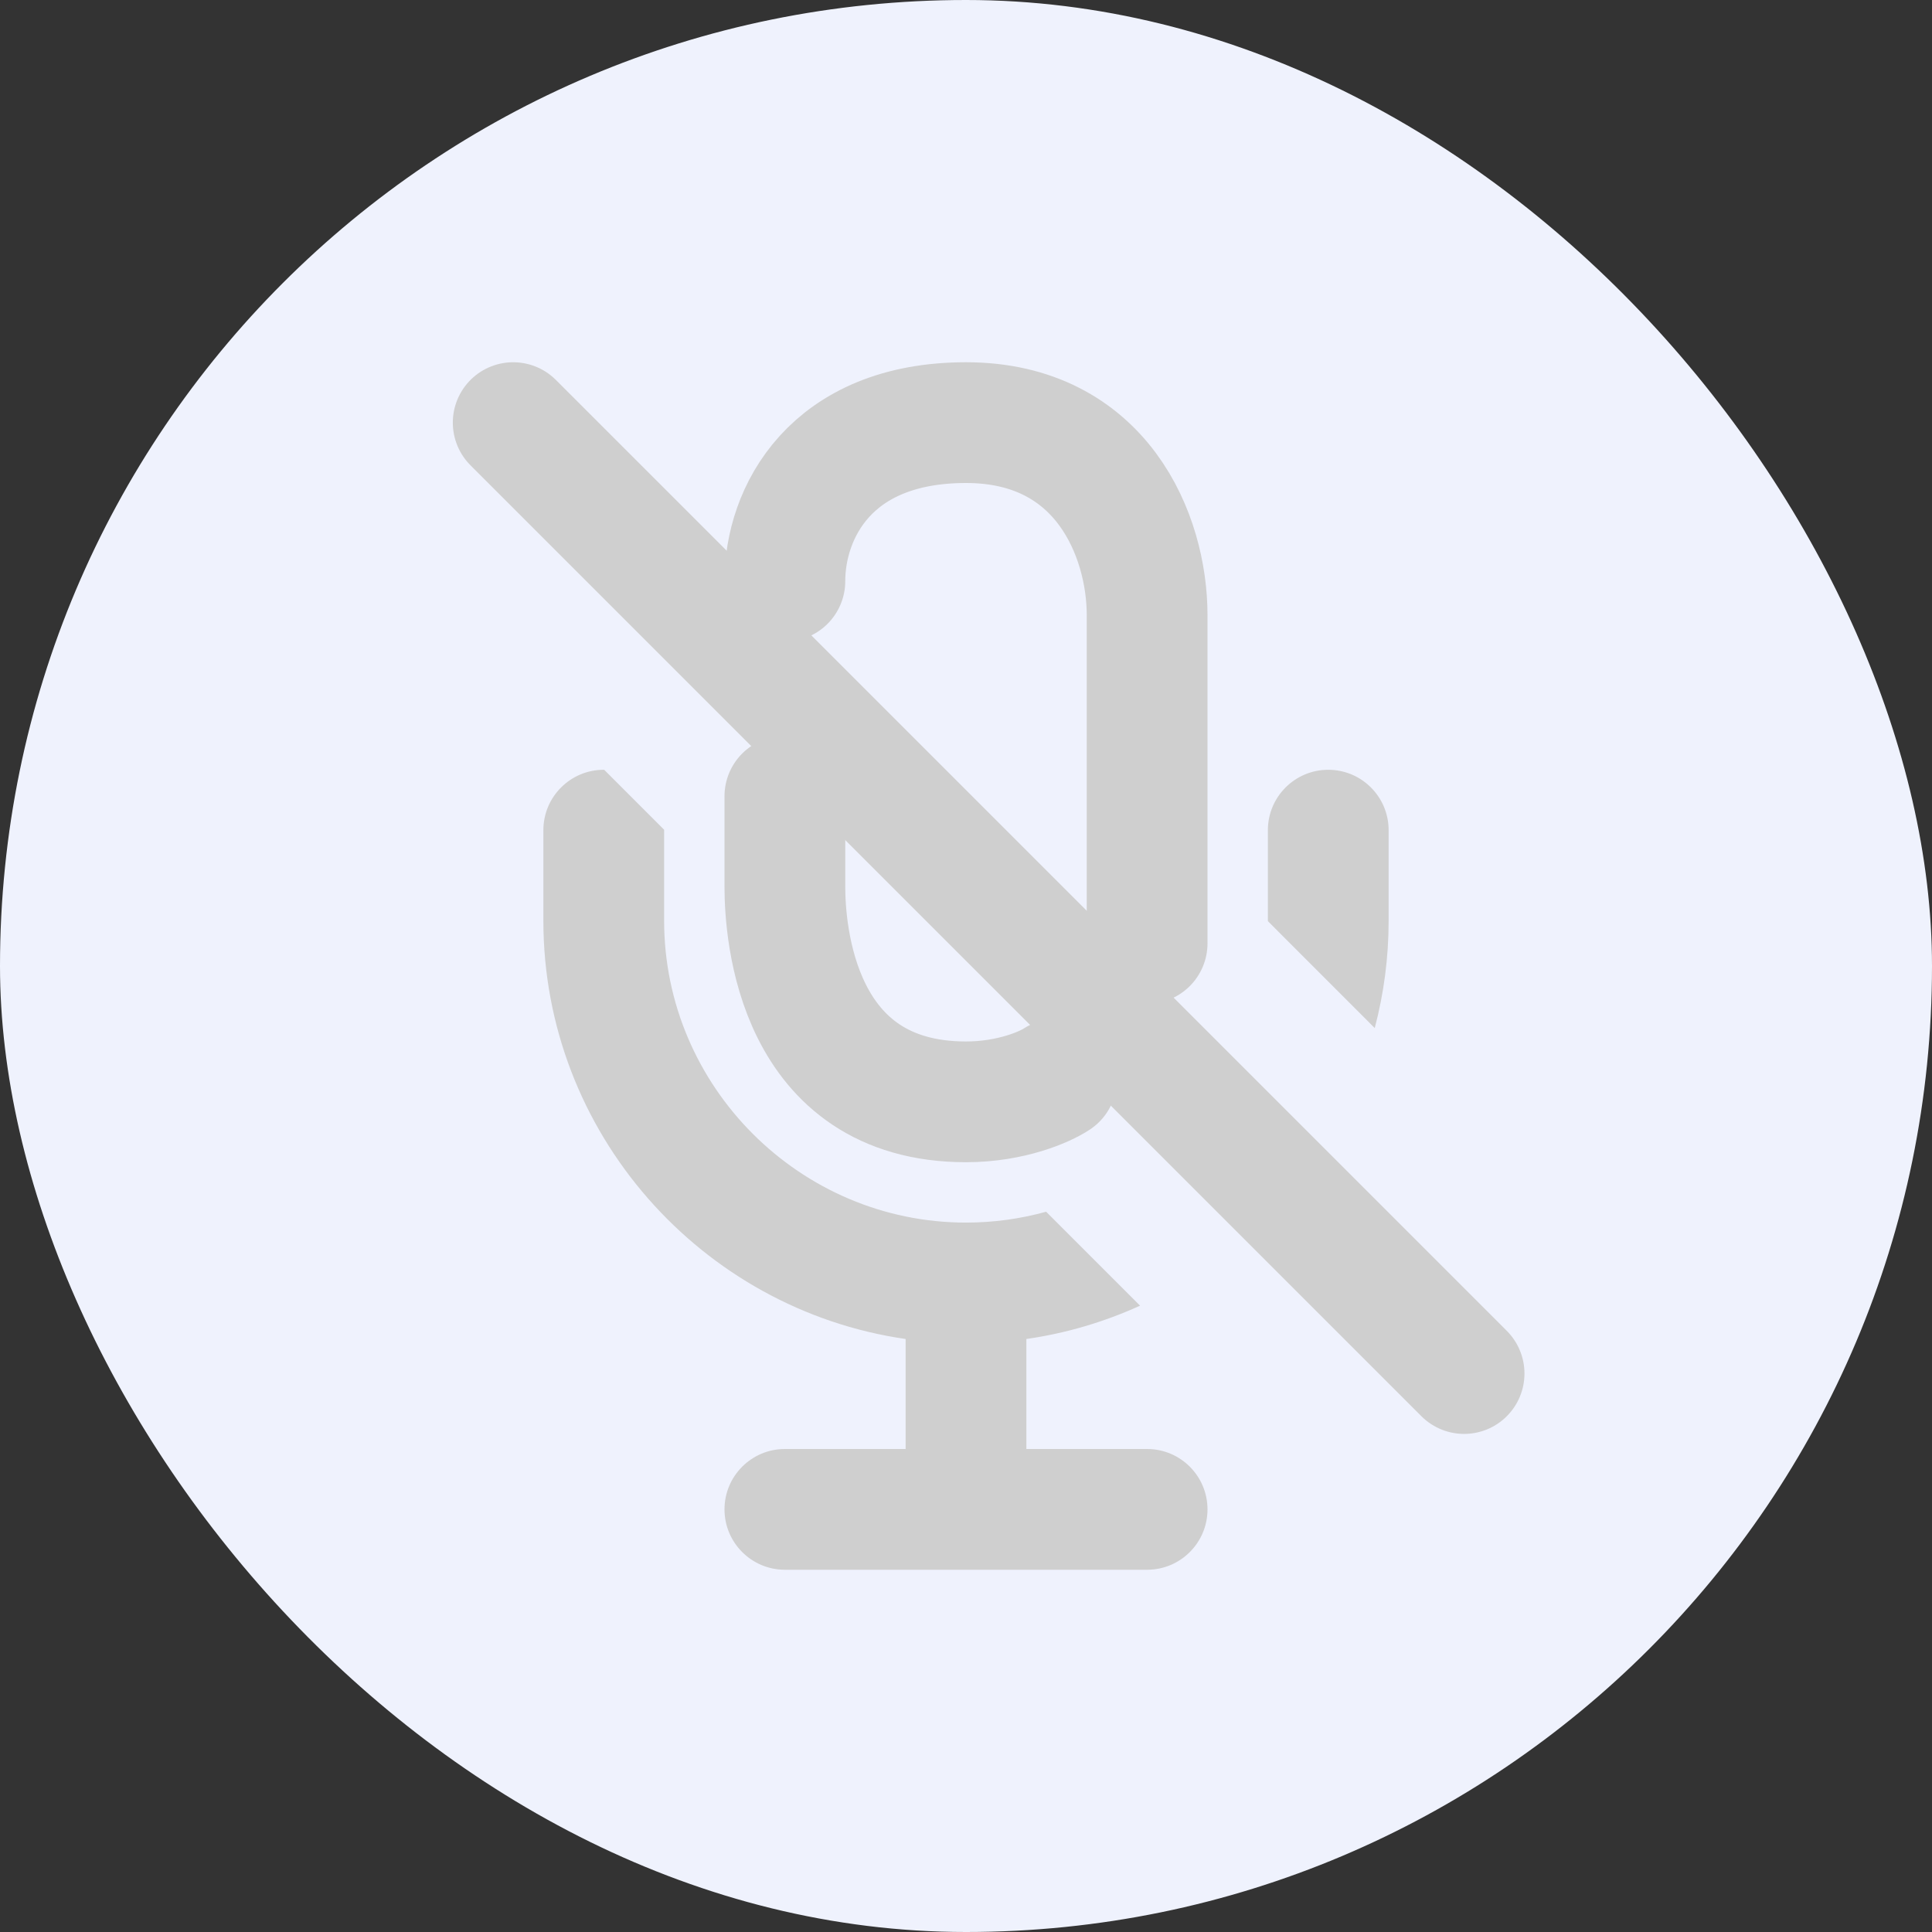 <svg width="32" height="32" viewBox="0 0 32 32" fill="none" xmlns="http://www.w3.org/2000/svg">
<rect x="0" y="0" width="32" height="32" fill="#333333" stroke="none"/>
<rect width="32" height="32" rx="16" fill="#EFF2FD"/>
<path fill-rule="evenodd" clip-rule="evenodd" d="M10.007 12.75C10.005 12.75 10.002 12.75 10 12.75C9.448 12.75 9 13.198 9 13.75V15.25C9 18.763 11.618 21.69 15 22.178V24H13C12.448 24 12 24.448 12 25C12 25.552 12.448 26 13 26H16H19C19.552 26 20 25.552 20 25C20 24.448 19.552 24 19 24H17V22.178C17.662 22.083 18.294 21.894 18.883 21.626L17.327 20.07C16.904 20.187 16.459 20.25 16 20.25C13.252 20.25 11 17.998 11 15.25V13.75C11 13.748 11 13.745 11 13.743L10.007 12.75ZM21 15.257L22.77 17.028C22.92 16.459 23 15.864 23 15.25V13.75C23 13.198 22.552 12.75 22 12.75C21.448 12.75 21 13.198 21 13.75V15.25C21 15.252 21 15.255 21 15.257Z" fill="#CFCFCF"/>
<path d="M24.25 22.75L8.5 7" stroke="#CFCFCF" stroke-width="2" stroke-miterlimit="10" stroke-linecap="round"/>
<path d="M13 13.188C13 13.438 13 14.088 13 14.688C13 15.438 13.188 18.25 16 18.25C16.75 18.25 17.312 18 17.5 17.875" stroke="#CFCFCF" stroke-width="2" stroke-linecap="round"/>
<path d="M19 15.625C19 15.385 19 11.5 19 10.188C19 8.875 18.25 7 16 7C13.75 7 13 8.5 13 9.625" stroke="#CFCFCF" stroke-width="2" stroke-linecap="round"/>
</svg>
